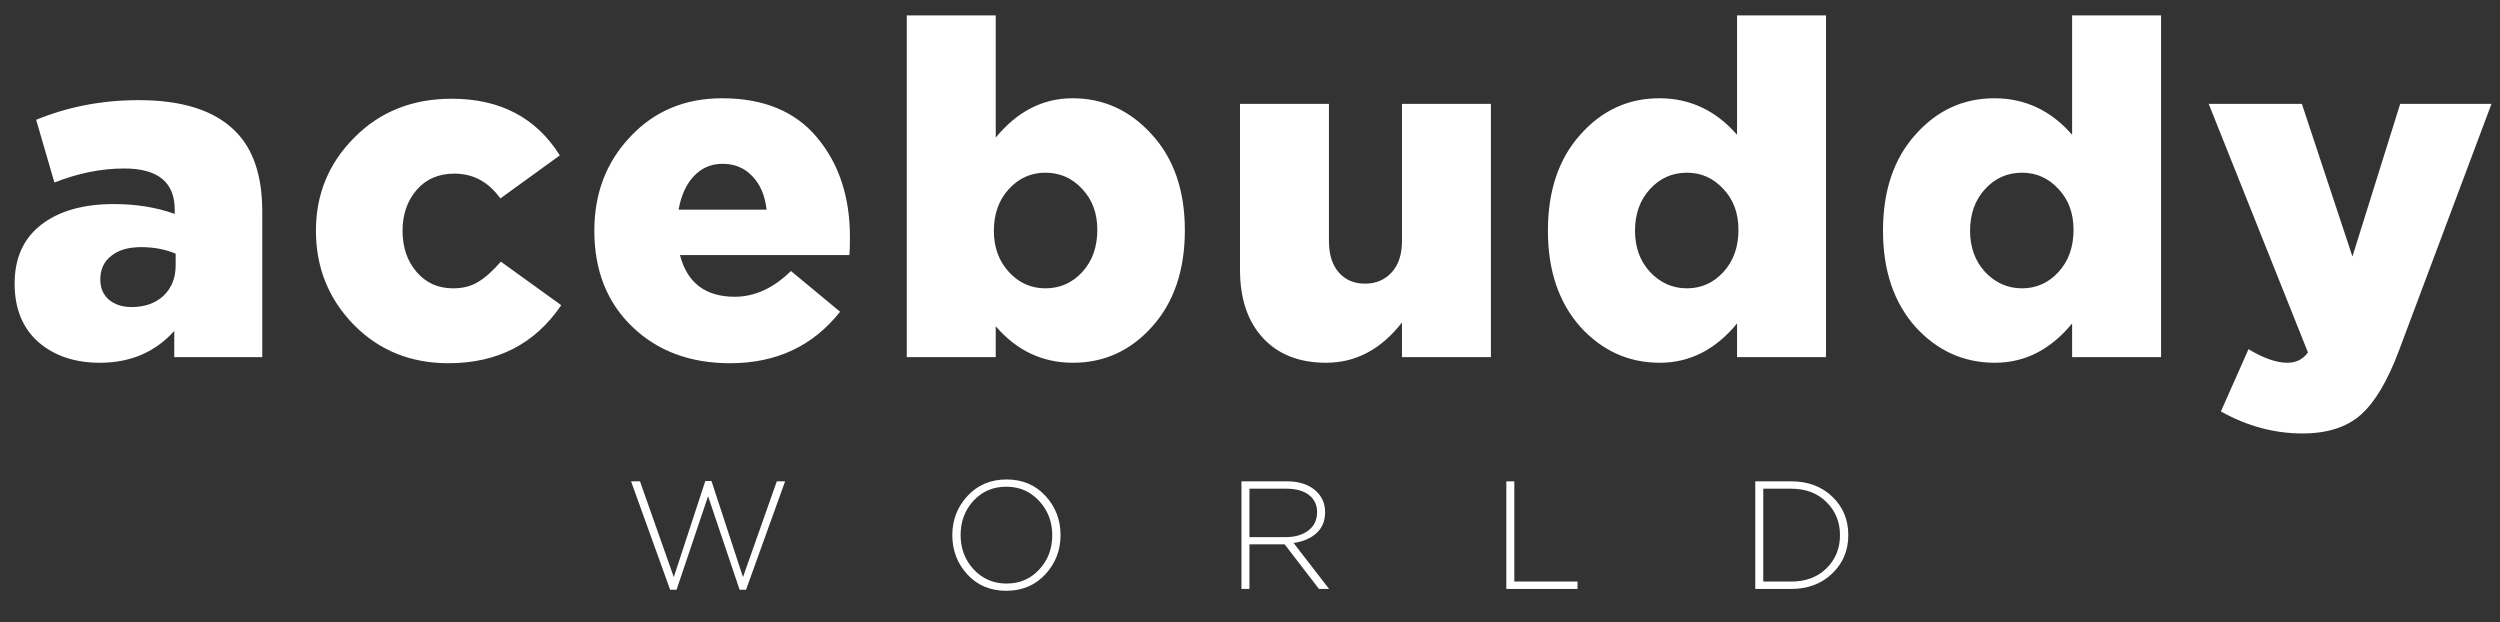 <svg width="245" height="61" viewBox="0 0 245 61" fill="none" xmlns="http://www.w3.org/2000/svg">
<rect x="0" y="0" width="245" height="61" fill="#333333" stroke="none"/>
<path d="M9.783 35.55C7.336 35.55 5.333 34.878 3.773 33.532C2.213 32.156 1.433 30.244 1.433 27.797C1.433 25.289 2.305 23.363 4.048 22.017C5.792 20.671 8.162 19.998 11.159 19.998C13.331 19.998 15.319 20.319 17.123 20.962V20.549C17.123 17.857 15.472 16.512 12.169 16.512C9.936 16.512 7.657 16.97 5.333 17.888L3.544 11.741C6.663 10.456 10.012 9.814 13.591 9.814C17.873 9.814 21.023 10.823 23.041 12.841C24.815 14.585 25.702 17.215 25.702 20.732V35H17.078V32.431C15.212 34.511 12.78 35.55 9.783 35.55ZM12.903 30.091C14.187 30.091 15.227 29.724 16.022 28.99C16.817 28.226 17.215 27.232 17.215 26.008V24.861C16.206 24.433 15.074 24.219 13.82 24.219C12.566 24.219 11.588 24.509 10.884 25.091C10.181 25.641 9.829 26.406 9.829 27.384C9.829 28.21 10.104 28.868 10.655 29.357C11.236 29.846 11.985 30.091 12.903 30.091ZM43.944 35.596C40.244 35.596 37.155 34.342 34.677 31.834C32.2 29.296 30.961 26.222 30.961 22.613C30.961 19.035 32.215 15.992 34.723 13.484C37.231 10.945 40.412 9.676 44.266 9.676C49.006 9.676 52.539 11.526 54.863 15.227L49.037 19.448C47.874 17.827 46.376 17.016 44.541 17.016C42.981 17.016 41.742 17.552 40.825 18.622C39.907 19.692 39.449 21.023 39.449 22.613C39.449 24.234 39.907 25.58 40.825 26.65C41.742 27.721 42.935 28.256 44.403 28.256C45.382 28.256 46.208 28.042 46.88 27.614C47.584 27.186 48.318 26.528 49.083 25.641L55.001 29.908C52.432 33.7 48.746 35.596 43.944 35.596ZM71.548 35.596C67.633 35.596 64.437 34.404 61.96 32.018C59.482 29.632 58.244 26.497 58.244 22.613C58.244 18.943 59.421 15.869 61.776 13.392C64.131 10.884 67.128 9.63 70.768 9.63C74.836 9.63 77.94 10.915 80.081 13.484C82.222 16.053 83.292 19.295 83.292 23.21C83.292 24.005 83.277 24.601 83.246 24.999H66.639C67.343 27.721 69.132 29.082 72.007 29.082C73.964 29.082 75.799 28.241 77.512 26.559L82.329 30.55C79.668 33.914 76.074 35.596 71.548 35.596ZM66.501 20.549H75.126C74.973 19.172 74.515 18.087 73.75 17.292C72.985 16.466 72.007 16.053 70.814 16.053C69.682 16.053 68.734 16.466 67.969 17.292C67.236 18.087 66.746 19.172 66.501 20.549ZM105.151 35.55C102.154 35.55 99.631 34.358 97.582 31.972V35H88.865V1.51H97.582V13.484C99.692 10.915 102.2 9.63 105.105 9.63C108.164 9.63 110.763 10.823 112.904 13.209C115.045 15.563 116.116 18.683 116.116 22.567C116.116 26.482 115.045 29.632 112.904 32.018C110.794 34.373 108.21 35.55 105.151 35.55ZM102.444 28.256C103.882 28.256 105.09 27.721 106.069 26.65C107.047 25.58 107.537 24.204 107.537 22.521C107.537 20.901 107.047 19.57 106.069 18.53C105.09 17.46 103.882 16.924 102.444 16.924C101.038 16.924 99.845 17.46 98.866 18.53C97.887 19.601 97.398 20.962 97.398 22.613C97.398 24.234 97.887 25.58 98.866 26.65C99.845 27.721 101.038 28.256 102.444 28.256ZM129.961 35.55C127.33 35.55 125.266 34.74 123.767 33.119C122.269 31.498 121.519 29.265 121.519 26.421V10.181H130.236V23.623C130.236 24.938 130.557 25.962 131.199 26.696C131.841 27.43 132.698 27.797 133.768 27.797C134.839 27.797 135.71 27.43 136.383 26.696C137.056 25.962 137.393 24.938 137.393 23.623V10.181H146.109V35H137.393V31.605C135.343 34.235 132.866 35.55 129.961 35.55ZM162.661 35.55C159.603 35.55 157.003 34.373 154.862 32.018C152.752 29.632 151.696 26.497 151.696 22.613C151.696 18.698 152.752 15.563 154.862 13.209C156.972 10.823 159.557 9.63 162.615 9.63C165.612 9.63 168.151 10.823 170.231 13.209V1.51H178.947V35H170.231V31.697C168.12 34.266 165.597 35.55 162.661 35.55ZM161.698 26.65C162.707 27.721 163.915 28.256 165.322 28.256C166.729 28.256 167.922 27.721 168.9 26.65C169.879 25.58 170.368 24.204 170.368 22.521C170.368 20.901 169.879 19.57 168.9 18.53C167.922 17.46 166.729 16.924 165.322 16.924C163.884 16.924 162.676 17.46 161.698 18.53C160.719 19.601 160.23 20.962 160.23 22.613C160.23 24.234 160.719 25.58 161.698 26.65ZM195.499 35.55C192.44 35.55 189.841 34.373 187.7 32.018C185.589 29.632 184.534 26.497 184.534 22.613C184.534 18.698 185.589 15.563 187.7 13.209C189.81 10.823 192.394 9.63 195.453 9.63C198.45 9.63 200.989 10.823 203.068 13.209V1.51H211.785V35H203.068V31.697C200.958 34.266 198.435 35.55 195.499 35.55ZM194.535 26.65C195.545 27.721 196.753 28.256 198.16 28.256C199.566 28.256 200.759 27.721 201.738 26.65C202.717 25.58 203.206 24.204 203.206 22.521C203.206 20.901 202.717 19.57 201.738 18.53C200.759 17.46 199.566 16.924 198.16 16.924C196.722 16.924 195.514 17.46 194.535 18.53C193.557 19.601 193.067 20.962 193.067 22.613C193.067 24.234 193.557 25.58 194.535 26.65ZM225.63 42.478C222.877 42.478 220.216 41.759 217.647 40.322L220.354 34.22C221.822 35.107 223.091 35.55 224.162 35.55C225.018 35.55 225.691 35.214 226.18 34.541L216.454 10.181H225.584L230.539 25.137L235.218 10.181H244.164L235.08 34.404C233.979 37.34 232.741 39.419 231.364 40.643C229.988 41.866 228.077 42.478 225.63 42.478Z" fill="white"/>
<path d="M65.671 57.791L61.843 47.168H62.717L66.032 56.556L69.121 47.138H69.724L72.813 56.556L76.128 47.168H76.941L73.114 57.791H72.481L69.392 48.63L66.304 57.791H65.671ZM102.442 56.284C101.448 57.359 100.172 57.897 98.615 57.897C97.058 57.897 95.787 57.364 94.803 56.299C93.819 55.225 93.326 53.939 93.326 52.442C93.326 50.955 93.823 49.675 94.818 48.6C95.812 47.525 97.088 46.987 98.645 46.987C100.202 46.987 101.473 47.525 102.457 48.6C103.442 49.665 103.934 50.945 103.934 52.442C103.934 53.929 103.437 55.209 102.442 56.284ZM95.421 55.802C96.285 56.726 97.359 57.188 98.645 57.188C99.931 57.188 100.996 56.731 101.84 55.817C102.693 54.903 103.12 53.778 103.12 52.442C103.12 51.126 102.688 50.006 101.825 49.082C100.971 48.158 99.901 47.696 98.615 47.696C97.329 47.696 96.26 48.153 95.406 49.067C94.562 49.981 94.14 51.106 94.14 52.442C94.14 53.758 94.567 54.878 95.421 55.802ZM121.663 57.716V47.168H126.093C127.379 47.168 128.368 47.515 129.061 48.208C129.594 48.74 129.86 49.403 129.86 50.197C129.86 51.051 129.579 51.734 129.016 52.246C128.454 52.758 127.705 53.08 126.771 53.211L130.252 57.716H129.257L125.897 53.346H122.446V57.716H121.663ZM122.446 52.638H126.002C126.907 52.638 127.645 52.422 128.217 51.99C128.79 51.548 129.076 50.95 129.076 50.197C129.076 49.484 128.81 48.921 128.278 48.509C127.745 48.097 127.002 47.892 126.048 47.892H122.446V52.638ZM147.62 57.716V47.168H148.403V56.993H154.596V57.716H147.62ZM172.017 57.716V47.168H175.527C177.175 47.168 178.521 47.671 179.566 48.675C180.61 49.67 181.133 50.925 181.133 52.442C181.133 53.949 180.605 55.205 179.55 56.209C178.506 57.214 177.165 57.716 175.527 57.716H172.017ZM172.8 56.993H175.527C176.964 56.993 178.119 56.561 178.993 55.697C179.877 54.833 180.319 53.748 180.319 52.442C180.319 51.156 179.877 50.076 178.993 49.203C178.119 48.329 176.964 47.892 175.527 47.892H172.8V56.993Z" fill="white"/>
</svg>
